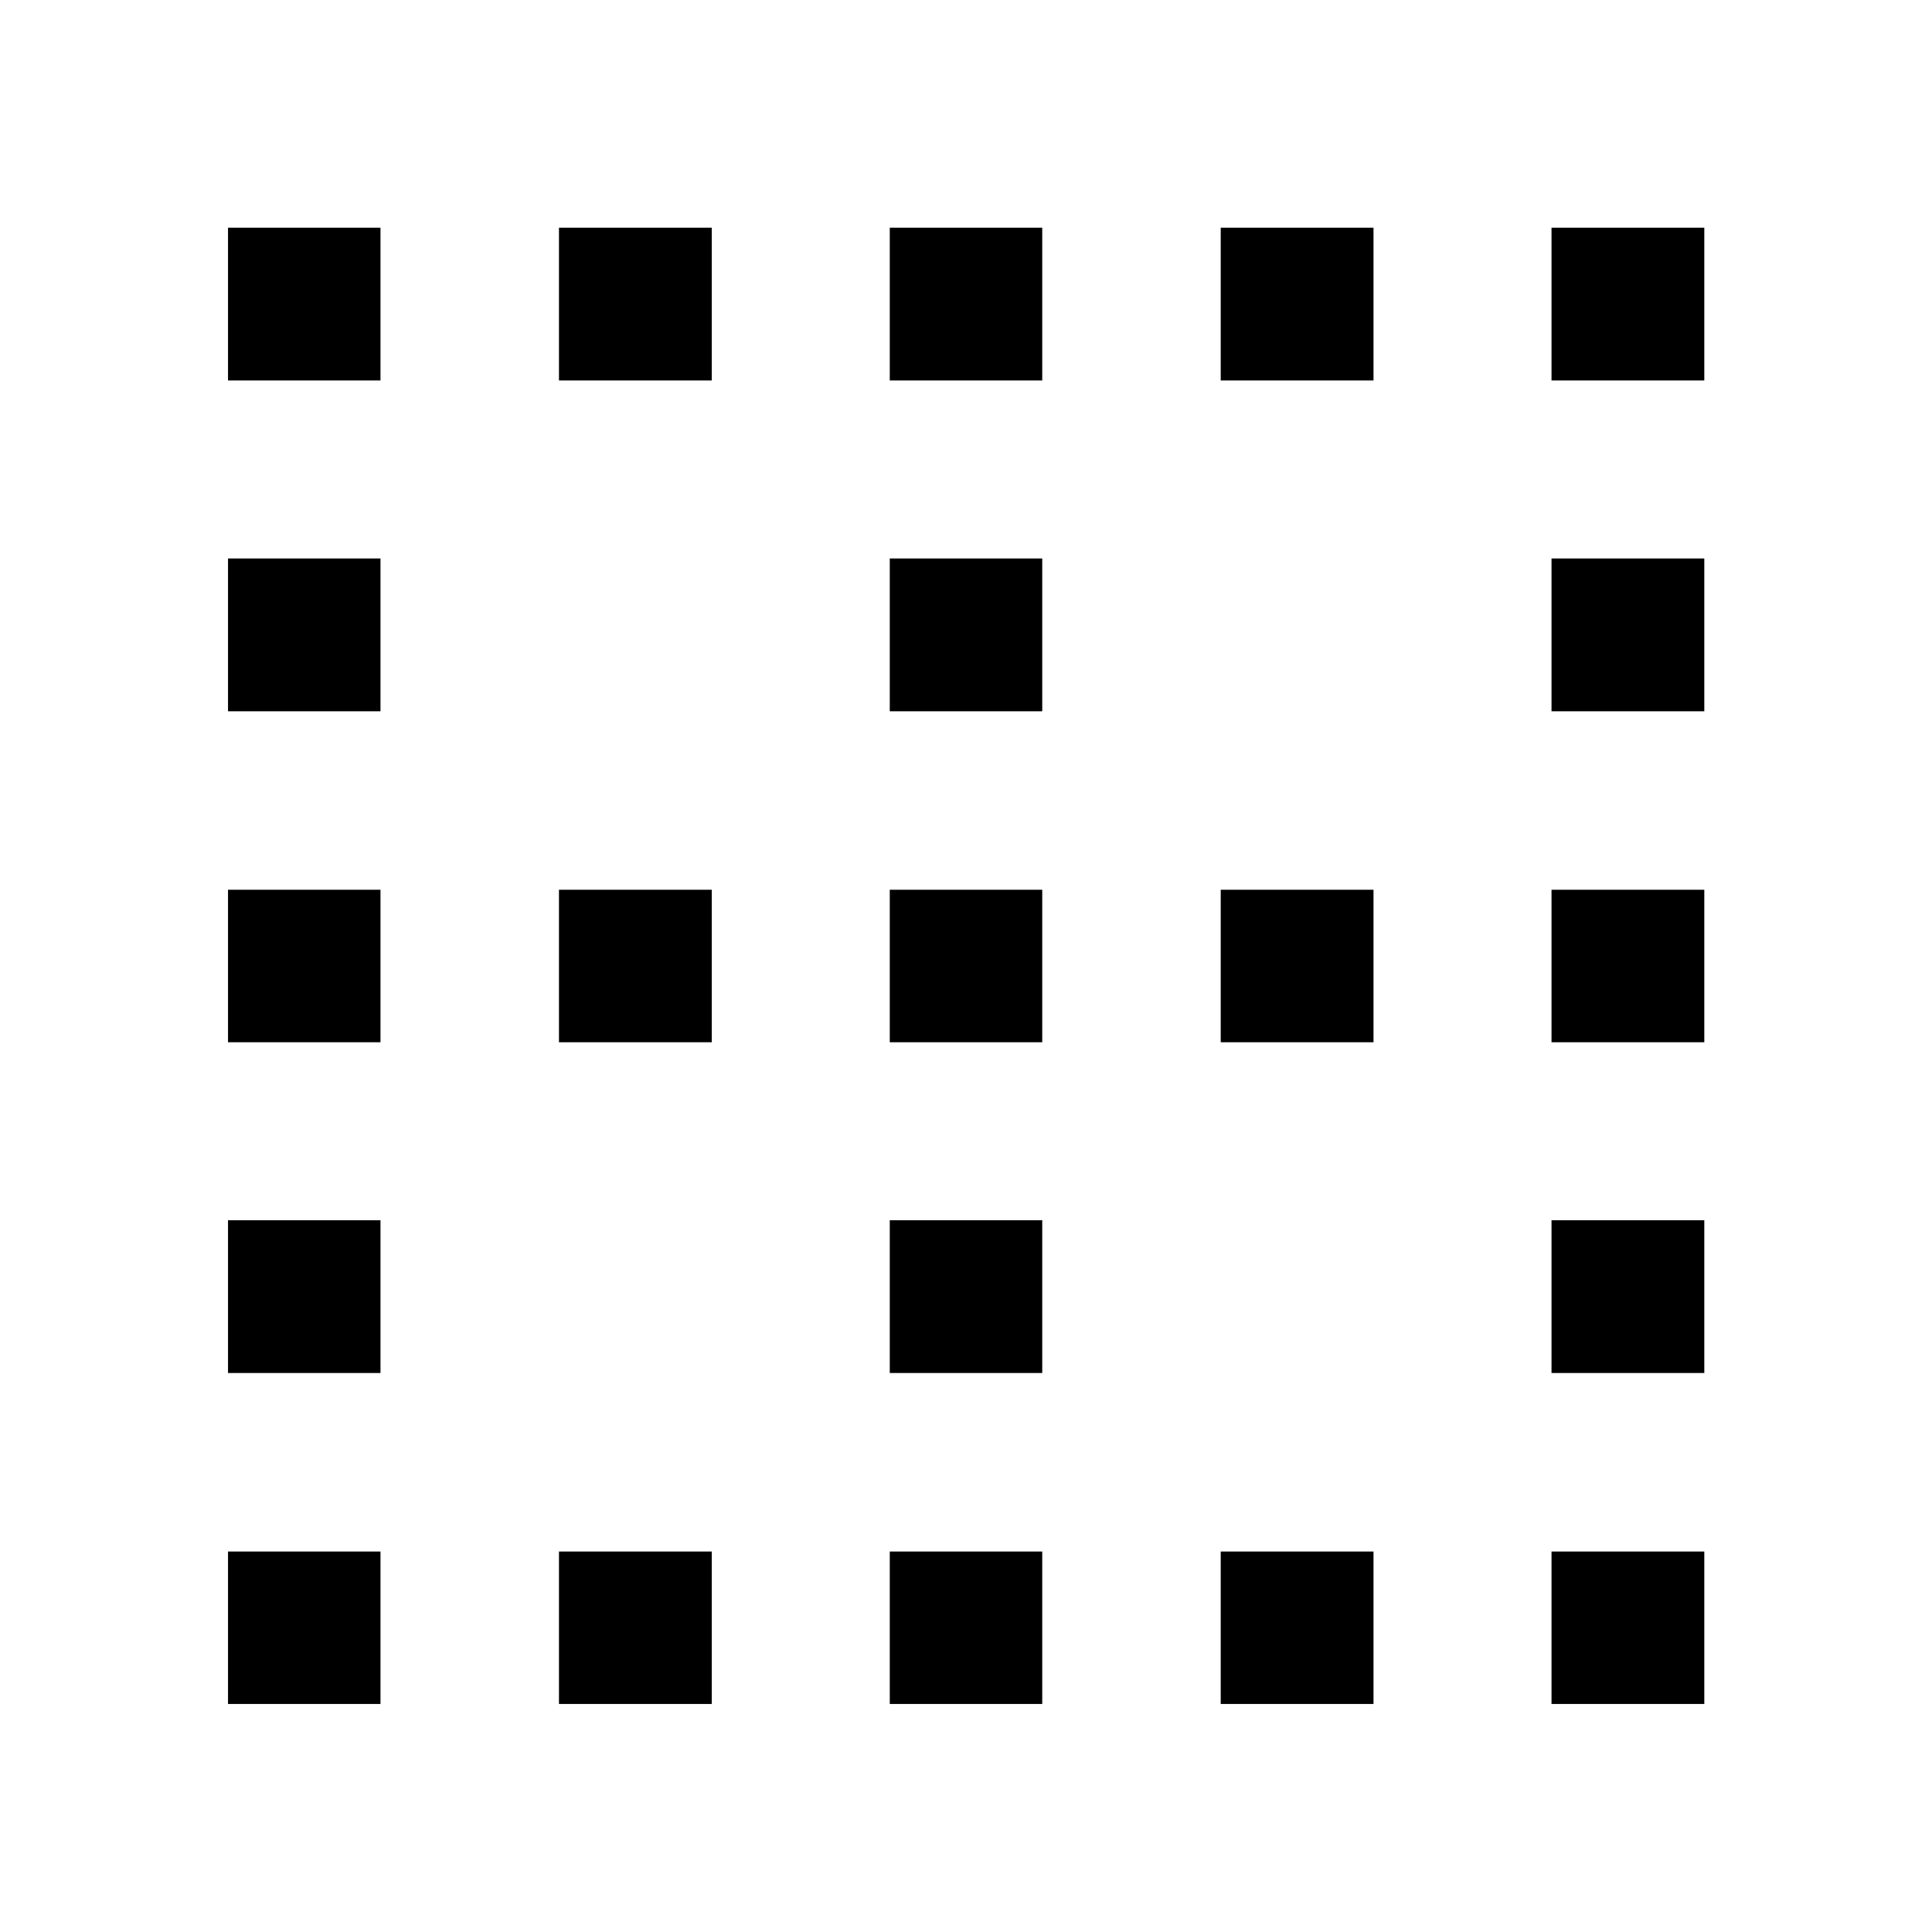 <svg xmlns="http://www.w3.org/2000/svg" height="40" viewBox="0 -960 960 960" width="40"><path d="M113.3-113.3v-75.76h75.76v75.76H113.3Zm0-164.45v-75.92h75.76v75.92H113.3Zm0-164.37v-75.76h75.76v75.76H113.3Zm0-164.45v-75.92h75.76v75.92H113.3Zm0-164.37v-75.92h75.76v75.92H113.3ZM277.75-113.3v-75.76h75.92v75.76h-75.92Zm0-328.82v-75.76h75.92v75.76h-75.92Zm0-328.82v-75.92h75.92v75.92h-75.92ZM442.12-113.3v-75.76h75.76v75.76h-75.76Zm0-164.45v-75.92h75.76v75.92h-75.76Zm0-164.37v-75.76h75.76v75.76h-75.76Zm0-164.45v-75.92h75.76v75.92h-75.76Zm0-164.37v-75.92h75.76v75.92h-75.76ZM606.57-113.3v-75.76h75.92v75.76h-75.92Zm0-328.82v-75.76h75.92v75.76h-75.92Zm0-328.82v-75.92h75.92v75.92h-75.92ZM770.94-113.3v-75.76h75.92v75.76h-75.92Zm0-164.45v-75.92h75.92v75.92h-75.92Zm0-164.37v-75.76h75.92v75.76h-75.92Zm0-164.45v-75.92h75.92v75.92h-75.92Zm0-164.37v-75.92h75.92v75.92h-75.92Z"/></svg>